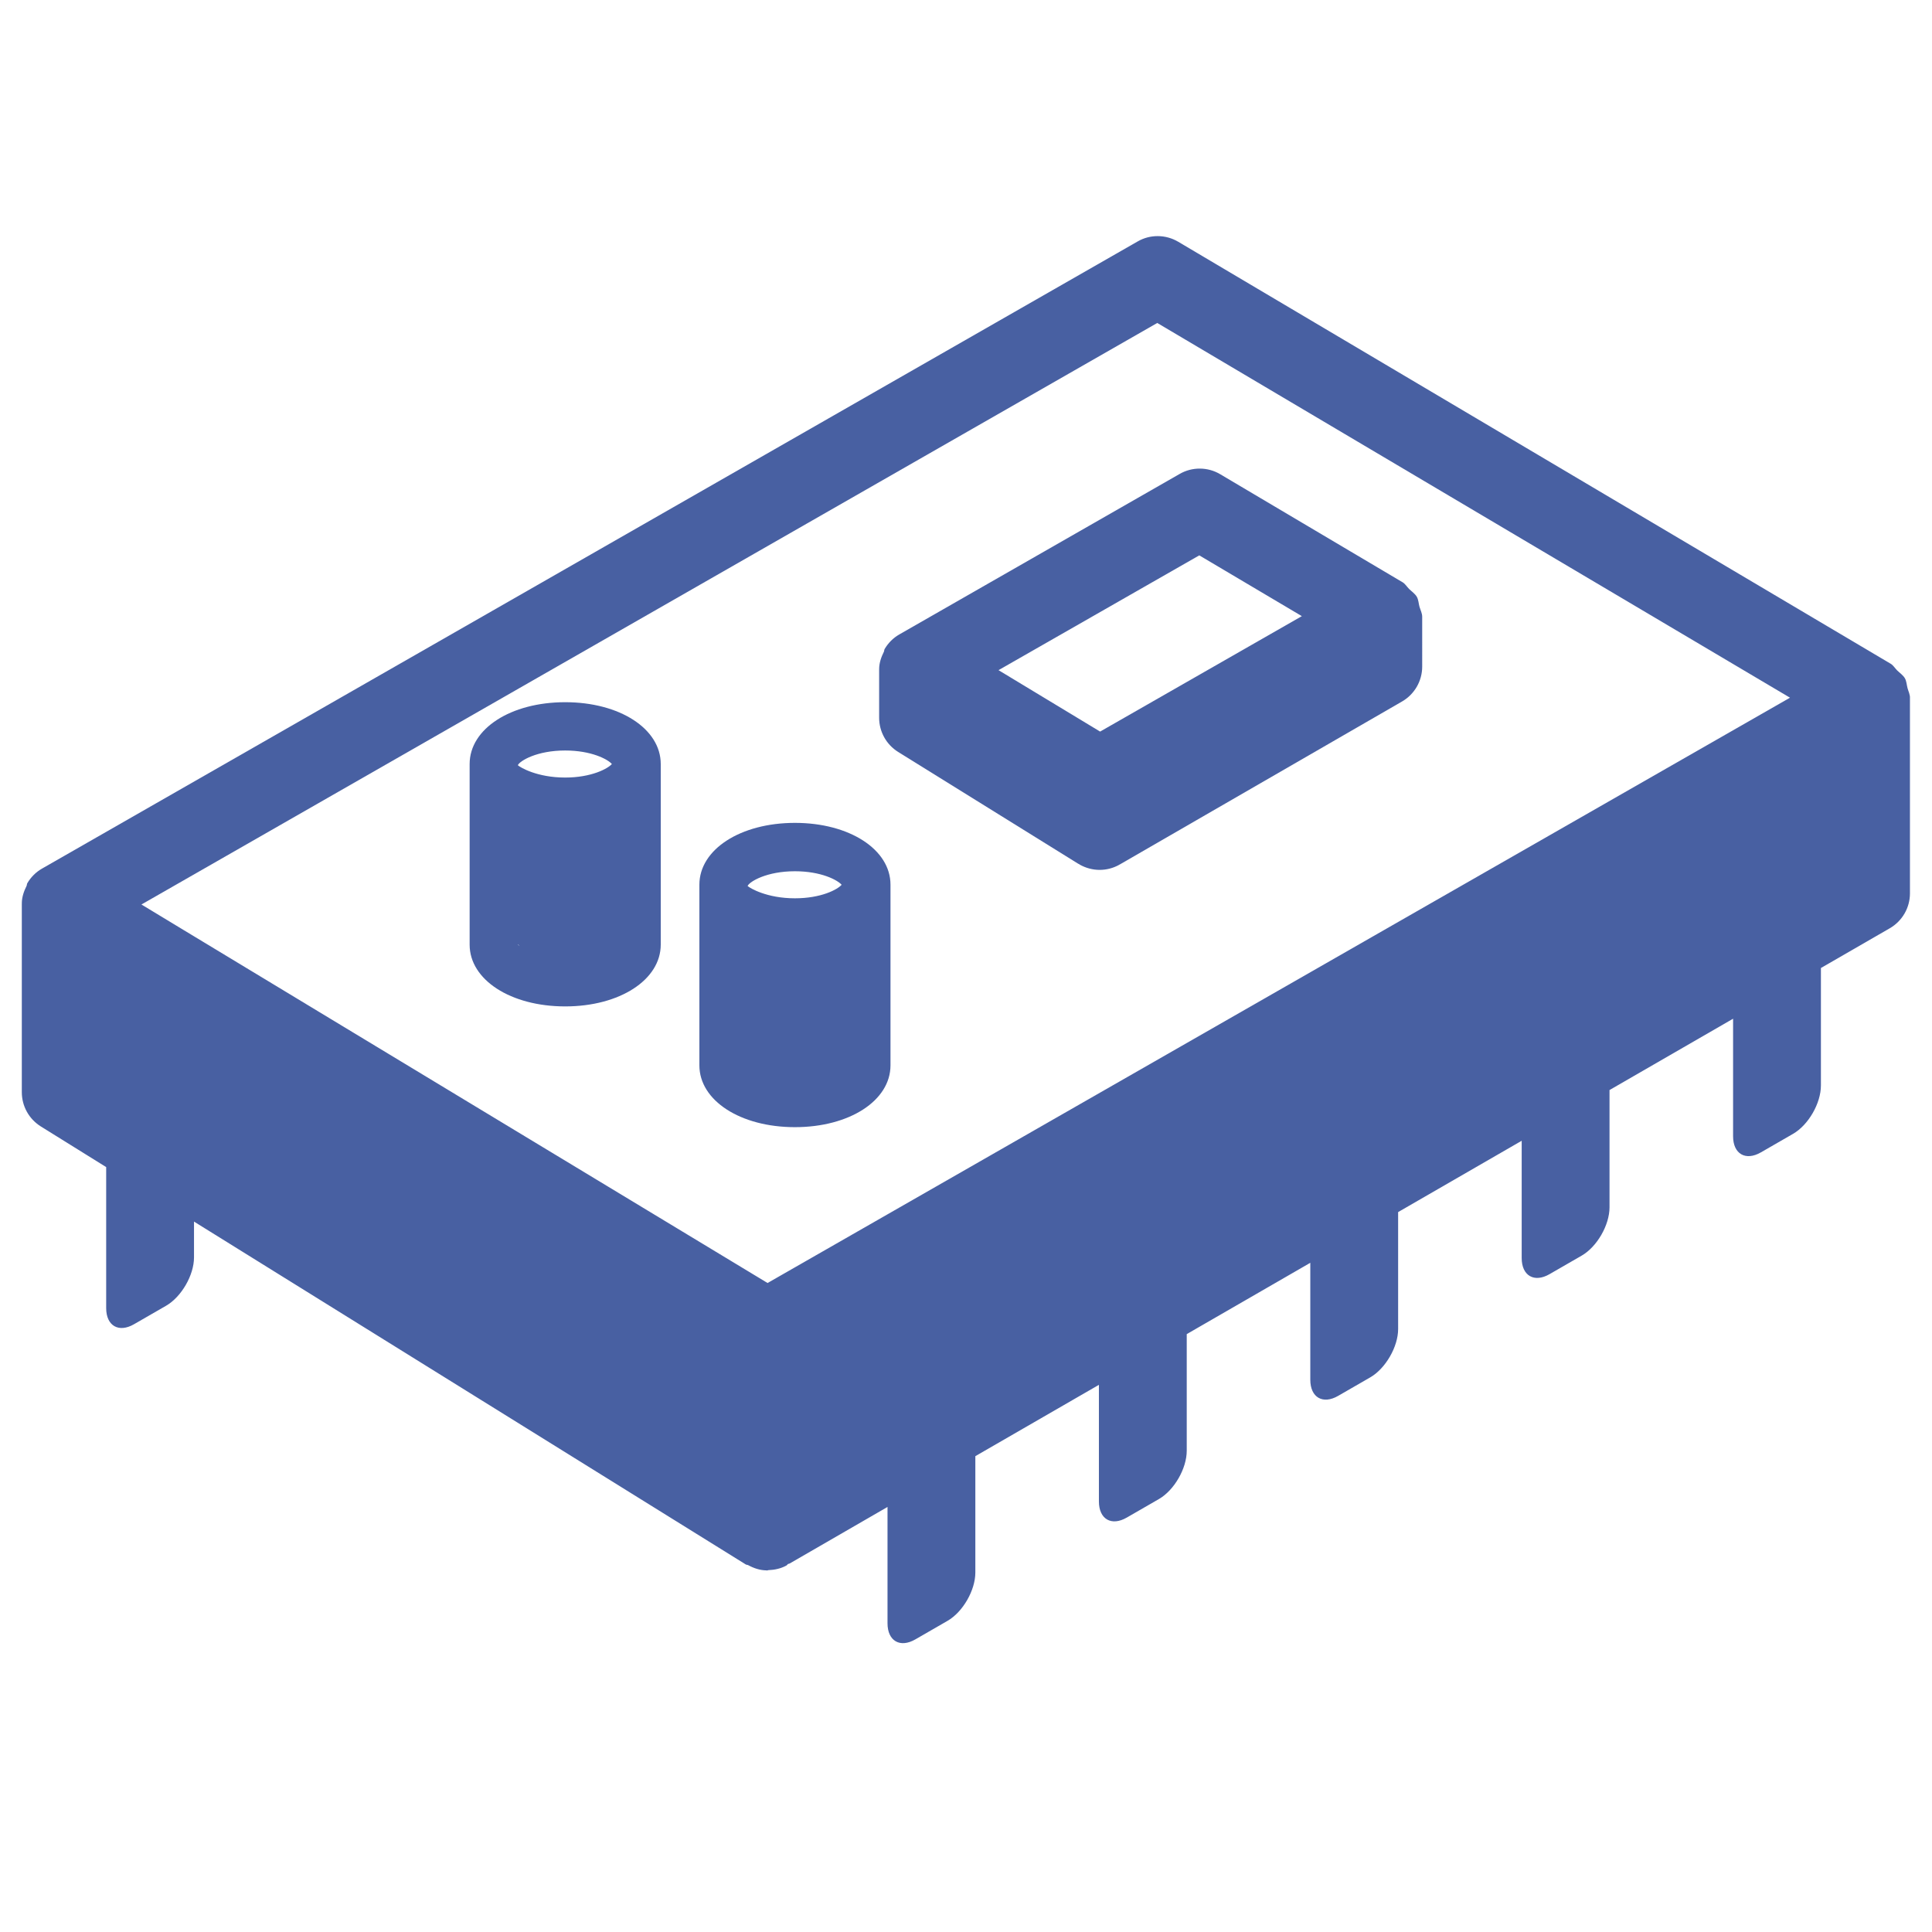 <?xml version="1.0" encoding="utf-8"?>
<!-- Generator: Adobe Illustrator 22.0.1, SVG Export Plug-In . SVG Version: 6.00 Build 0)  -->
<svg version="1.1" id="Layer_1" xmlns="http://www.w3.org/2000/svg" xmlns:xlink="http://www.w3.org/1999/xlink" x="0px" y="0px"
	 viewBox="0 0 24 24" style="enable-background:new 0 0 24 24;" xml:space="preserve">
<style type="text/css">
	.st0{fill:#4860A2;}
</style>
<g>
	<path class="st0" d="M23.696,8.548c-0.011-0.041-0.012-0.085-0.032-0.121
		c-0.023-0.04-0.063-0.066-0.097-0.099c-0.028-0.028-0.047-0.063-0.082-0.084
		l-0.004-0.002c-0-0-0-0-0-0s-0-0-0-0
		l-8.845-5.239c-0.156-0.092-0.349-0.093-0.503-0.004L0.522,10.79
		c-0.077,0.044-0.139,0.107-0.183,0.182c-0.006,0.01-0.004,0.023-0.009,0.033
		c-0.033,0.066-0.058,0.137-0.059,0.214c0,0.001,0.001,0.002,0.001,0.003
		c0,0.001-0.001,0.002-0.001,0.003v2.343c0,0.173,0.089,0.333,0.236,0.425
		l0.812,0.505V16.25c0,0.22,0.156,0.31,0.346,0.2l0.399-0.23
		c0.19-0.11,0.346-0.38,0.346-0.6v-0.445l6.854,4.259
		c0.009,0.006,0.021,0.004,0.03,0.009c0.07,0.038,0.146,0.064,0.229,0.065
		c0.001,0,0.003,0.001,0.004,0.001c0,0,0.001-0,0.001-0
		c0.001,0,0.001,0,0.002,0c0.005,0,0.009-0.004,0.014-0.004
		c0.078-0.003,0.156-0.019,0.226-0.058c0.008-0.004,0.011-0.013,0.018-0.018
		c0.007-0.004,0.017-0.003,0.024-0.008l1.213-0.701v1.445
		c0,0.22,0.156,0.31,0.346,0.2l0.399-0.23
		c0.191-0.11,0.346-0.38,0.346-0.6v-1.446l1.535-0.886v1.449
		c0,0.22,0.156,0.31,0.346,0.2l0.399-0.23
		c0.191-0.11,0.346-0.38,0.346-0.6v-1.449l1.535-0.886v1.453
		c0,0.22,0.156,0.31,0.346,0.2l0.399-0.23
		c0.19-0.11,0.346-0.38,0.346-0.6V15.057l1.535-0.886v1.457
		c0,0.22,0.156,0.31,0.346,0.2l0.399-0.23
		c0.191-0.11,0.346-0.38,0.346-0.6v-1.457l1.535-0.886v1.46
		c0,0.22,0.156,0.31,0.346,0.2l0.399-0.23
		c0.191-0.11,0.346-0.38,0.346-0.6v-1.46l0.856-0.494
		c0.154-0.089,0.25-0.254,0.25-0.433V8.674C23.729,8.629,23.707,8.59,23.696,8.548z
		 M14.376,4.012l7.86,4.655l-5.196,2.974L9.535,15.938l-7.251-4.383l-0.527-0.319
		L14.376,4.012z"/>
	<path class="st0" d="M13.396,10.731c0.002,0.001,0.005,0.001,0.008,0.002
		c0.003,0.002,0.004,0.005,0.006,0.006c0.077,0.044,0.164,0.067,0.25,0.067
		c0.084,0,0.167-0.021,0.243-0.063c0.001-0.001,0.002-0.002,0.003-0.003
		s0.003-0,0.004-0.001l3.507-2.025c0.154-0.089,0.25-0.254,0.25-0.433V7.662
		c0-0.045-0.022-0.084-0.034-0.126c-0.011-0.041-0.012-0.085-0.032-0.121
		c-0.023-0.04-0.063-0.066-0.097-0.099c-0.028-0.028-0.047-0.063-0.082-0.084
		l-0.004-0.002c-0-0-0-0-0-0s-0-0-0-0
		l-2.26-1.339c-0.154-0.092-0.349-0.093-0.503-0.004l-3.483,1.994
		c-0.077,0.044-0.139,0.107-0.183,0.182c-0.006,0.01-0.004,0.023-0.009,0.033
		c-0.033,0.066-0.058,0.137-0.059,0.214c0,0.001,0.001,0.002,0.001,0.003
		c0,0.001-0.001,0.002-0.001,0.003v0.6c0,0.173,0.089,0.333,0.236,0.425
		L13.396,10.731z M14.898,6.899l1.274,0.755l-2.506,1.434l-1.262-0.763L14.898,6.899
		z"/>
	<path class="st0" d="M7.021,12.502c0.677,0,1.187-0.33,1.187-0.768V9.491
		c0-0.438-0.51-0.768-1.187-0.768S5.834,9.053,5.834,9.491v2.244
		C5.834,12.172,6.344,12.502,7.021,12.502z M6.434,11.73l0.022,0.022
		c-0.007-0.006-0.02-0.014-0.022-0.018V11.73z M7.601,9.491
		C7.55,9.549,7.346,9.659,7.021,9.659c-0.351,0-0.559-0.127-0.587-0.152V9.503
		c0.028-0.053,0.236-0.18,0.587-0.18C7.346,9.323,7.55,9.432,7.601,9.491z"/>
	<path class="st0" d="M9.875,14.002c0.677,0,1.187-0.33,1.187-0.768v-2.244
		c0-0.438-0.51-0.768-1.187-0.768s-1.187,0.33-1.187,0.768v2.244
		C8.688,13.672,9.198,14.002,9.875,14.002z M10.455,10.991
		c-0.051,0.059-0.254,0.168-0.58,0.168c-0.351,0-0.559-0.127-0.587-0.152v-0.004
		C9.316,10.95,9.524,10.823,9.875,10.823C10.2,10.823,10.404,10.932,10.455,10.991z
		"/>
</g>
</svg>

